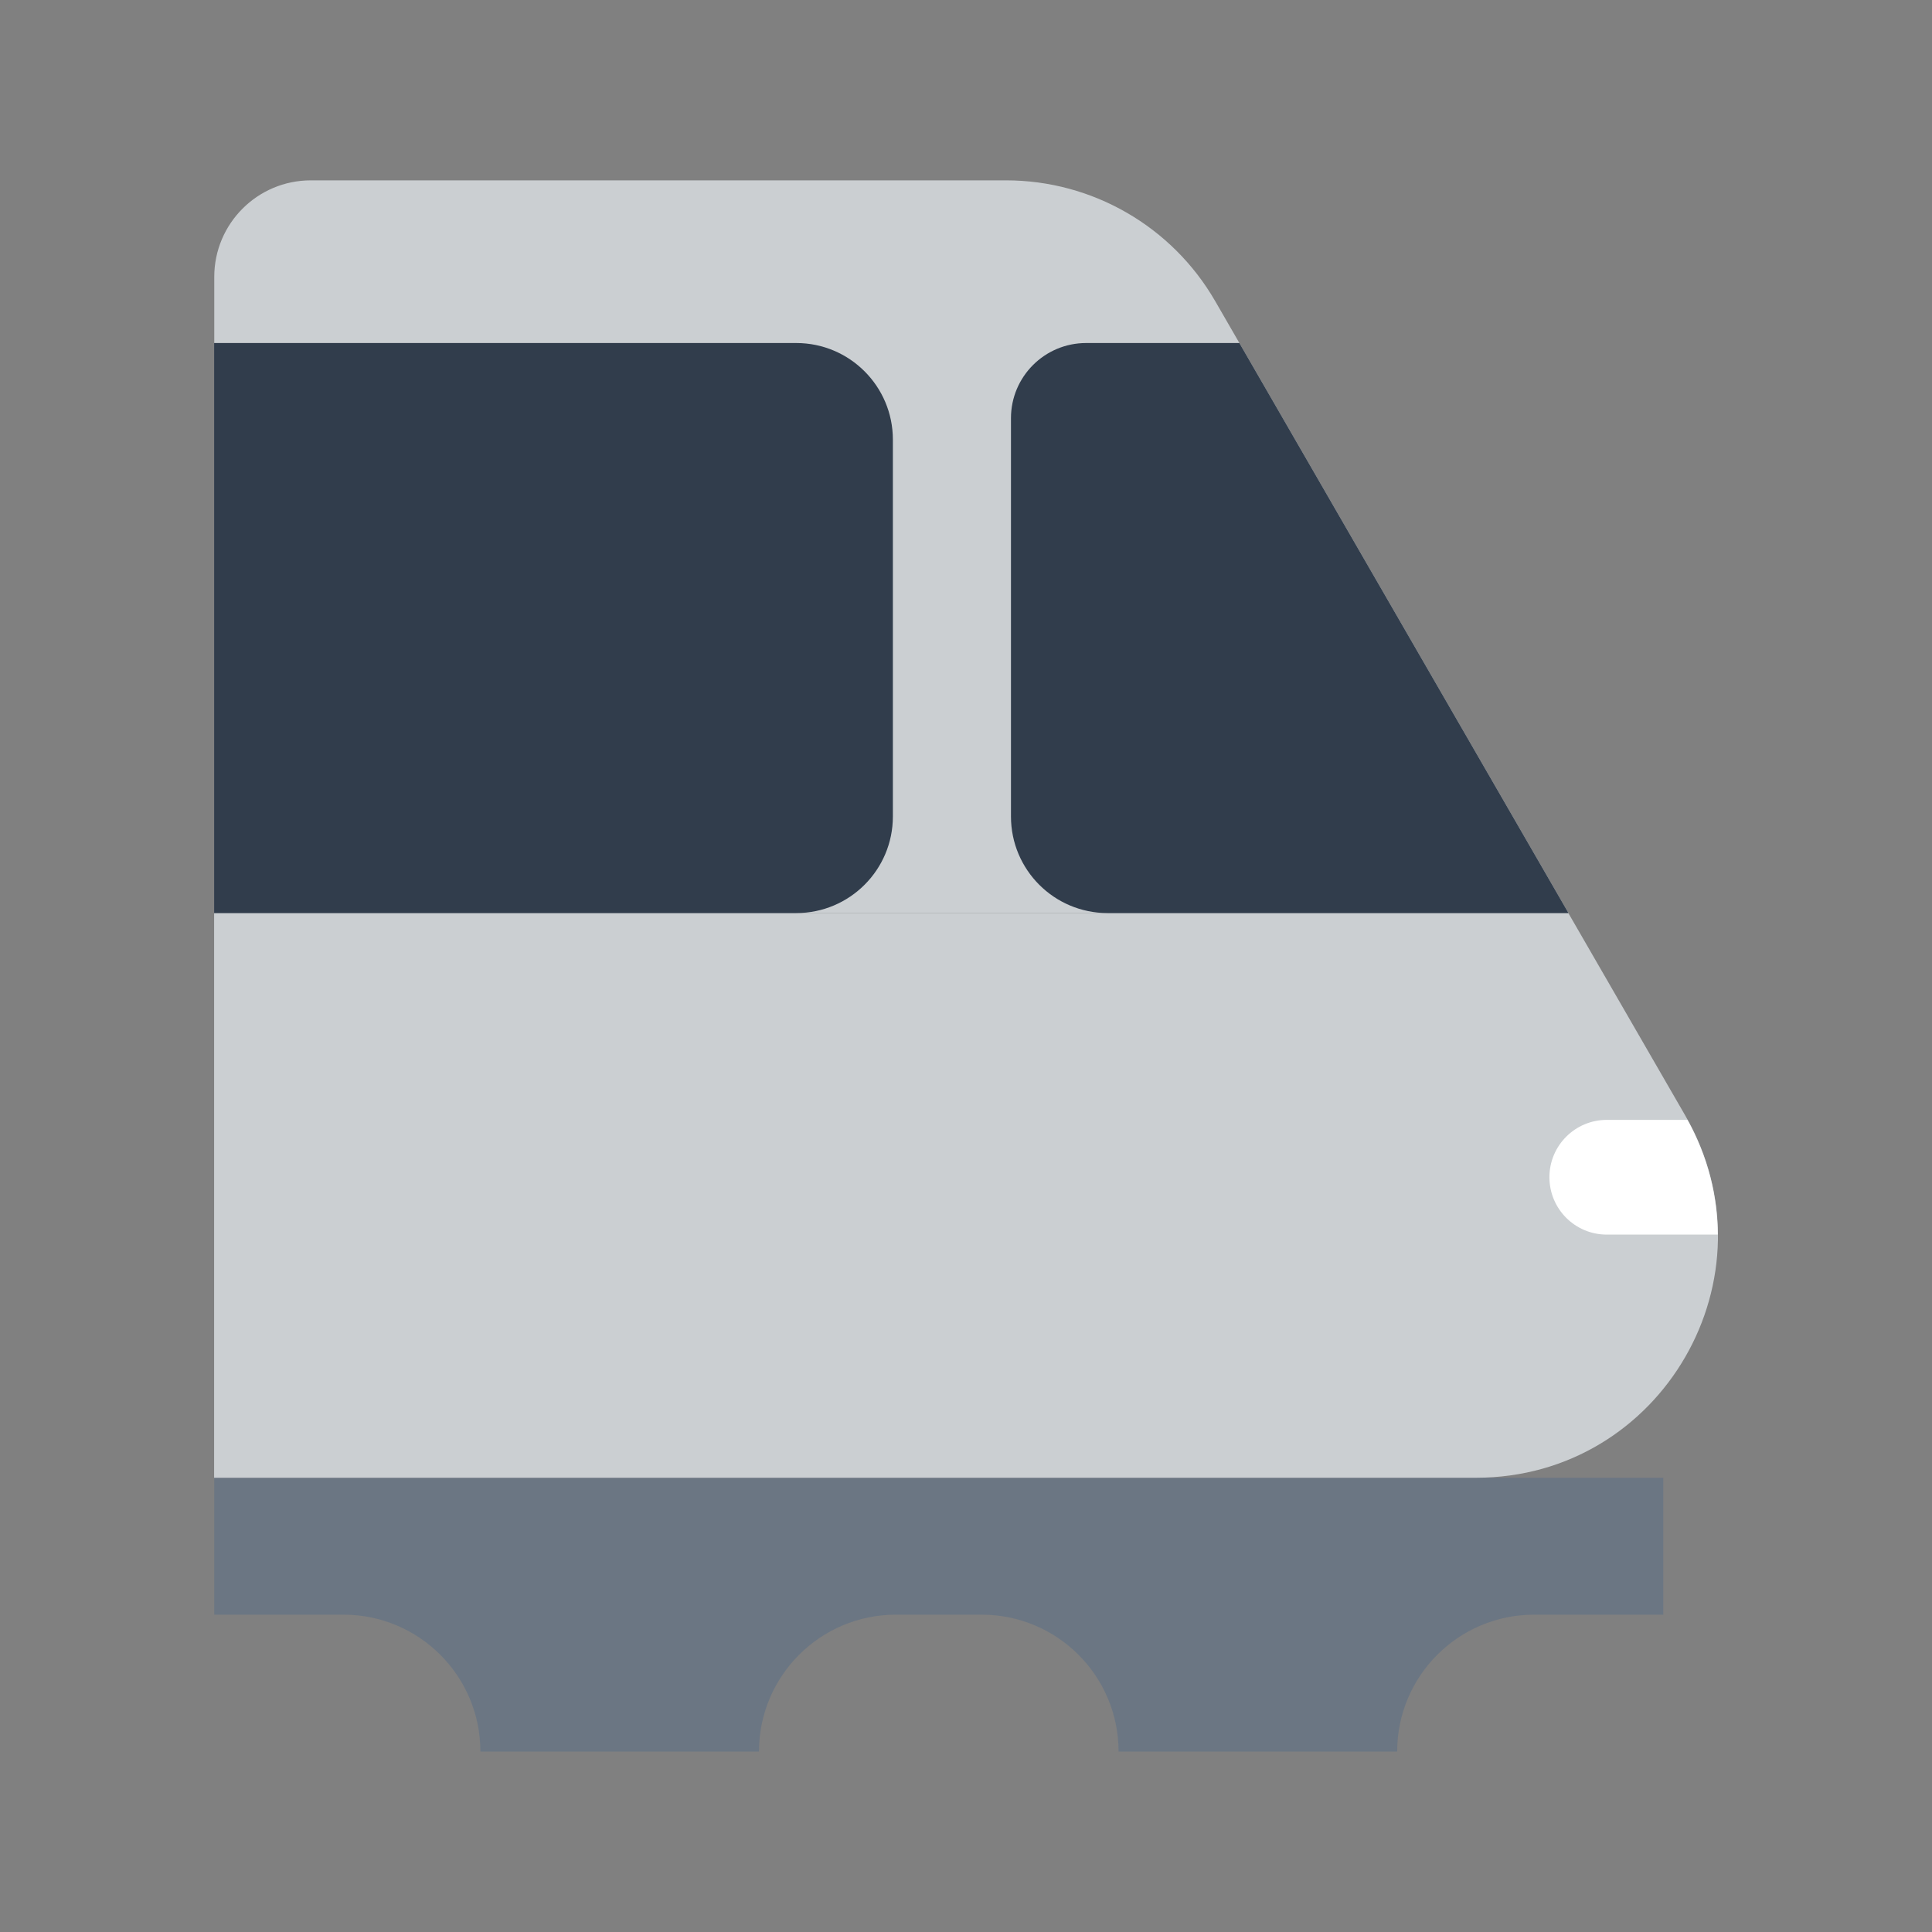 <?xml version="1.0" encoding="UTF-8"?><svg id="Layer_1" xmlns="http://www.w3.org/2000/svg" viewBox="0 0 40 40"><rect x="0" y="0" width="40" height="40" fill="#808080" stroke="none"/><path d="m4.436,30.595v2.835h2.675c1.566,0,2.835,1.269,2.835,2.835h0s5.768,0,5.768,0h0c0-1.566,1.269-2.835,2.835-2.835h1.775c1.566,0,2.835,1.269,2.835,2.835h0s5.768,0,5.768,0h0c0-1.566,1.269-2.835,2.835-2.835h2.675v-2.835H4.436Z" fill="#6b7683"/><g><path d="m30.56,30.595H4.433v-11.691h28.038s2.42,4.191,2.42,4.191c1.925,3.333-.481,7.5-4.33,7.5Z" fill="#cbcfd2"/><path d="m25.159,6.234l7.315,12.67H4.436V5.734c0-1.105.895-2,2-2h14.393c1.786,0,3.437.953,4.33,2.5Z" fill="#cbcfd2"/><path d="m25.66,7.102l6.814,11.802h-9.543c-1.105,0-2-.895-2-2v-8.246c0-.859.697-1.556,1.556-1.556h3.173Z" fill="#313d4c"/><path d="m33.266,23.186h1.672c.425.771.622,1.582.627,2.375h-2.299c-.656,0-1.187-.531-1.187-1.188,0-.656.532-1.187,1.188-1.187Z" fill="#fff"/><path d="m4.433,7.102h12.053c1.104,0,2,.896,2,2v7.802c0,1.104-.896,2-2,2H4.433V7.102h0Z" fill="#313d4c"/></g></svg>